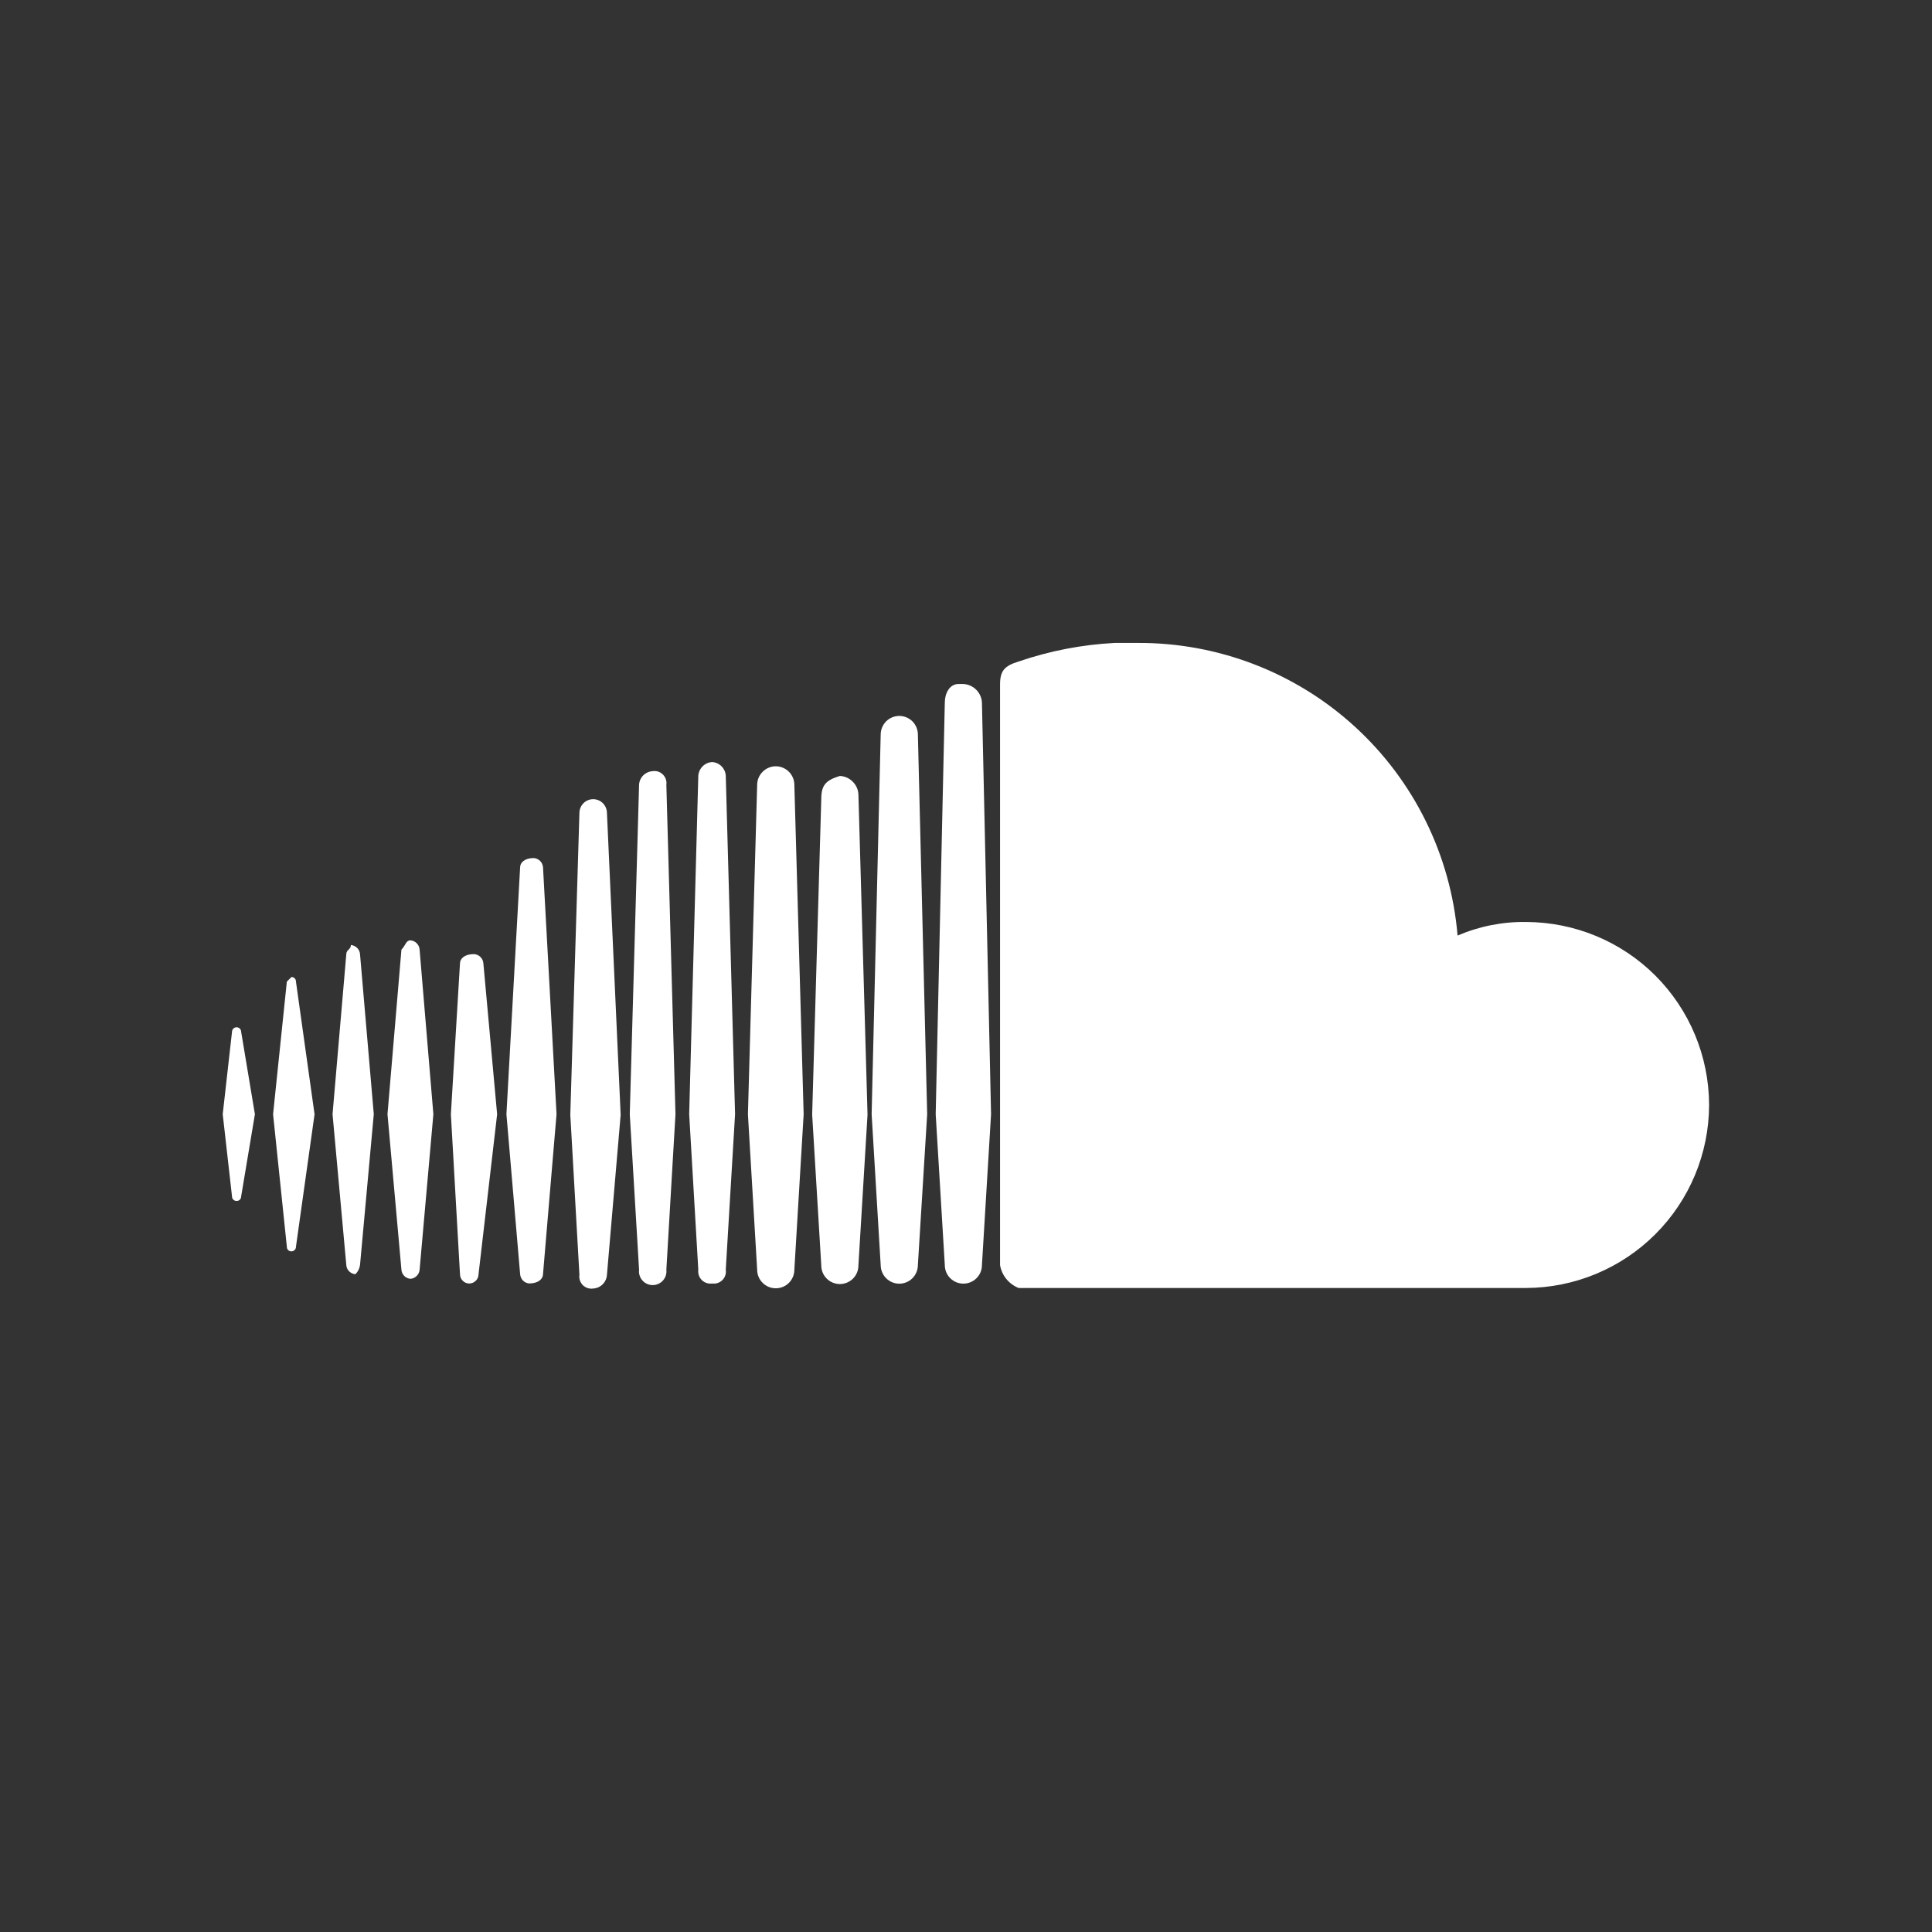 <svg width="32" height="32" viewBox="0 0 32 32" fill="none" xmlns="http://www.w3.org/2000/svg">
<rect x="0" y="0" width="32" height="32" fill="#333333" stroke="none"/>
<path fill-rule="evenodd" clip-rule="evenodd" d="M3.994 17.089L4.222 18.455L3.994 19.818C3.994 19.828 3.992 19.838 3.988 19.847C3.984 19.856 3.979 19.865 3.971 19.872C3.964 19.878 3.956 19.884 3.946 19.887C3.937 19.891 3.927 19.892 3.917 19.892C3.898 19.892 3.879 19.884 3.865 19.87C3.851 19.857 3.843 19.838 3.843 19.818L3.689 18.455L3.843 17.089C3.843 17.07 3.851 17.051 3.865 17.037C3.879 17.023 3.898 17.015 3.917 17.015C3.927 17.015 3.937 17.016 3.946 17.02C3.956 17.023 3.964 17.029 3.971 17.036C3.979 17.043 3.984 17.051 3.988 17.06C3.992 17.069 3.994 17.079 3.994 17.089Z" fill="white"/>
<path fill-rule="evenodd" clip-rule="evenodd" d="M4.902 16.259L5.21 18.456L4.902 20.649C4.902 20.659 4.901 20.669 4.897 20.678C4.894 20.688 4.888 20.696 4.881 20.703C4.874 20.711 4.866 20.716 4.857 20.72C4.848 20.724 4.838 20.726 4.828 20.726C4.818 20.727 4.808 20.725 4.798 20.721C4.789 20.718 4.78 20.712 4.773 20.705C4.765 20.698 4.76 20.689 4.756 20.679C4.752 20.67 4.751 20.66 4.751 20.649L4.523 18.456L4.751 16.259L4.828 16.182C4.838 16.182 4.848 16.184 4.857 16.188C4.866 16.191 4.874 16.197 4.881 16.204C4.888 16.212 4.894 16.22 4.897 16.229C4.901 16.239 4.902 16.249 4.902 16.259Z" fill="white"/>
<path fill-rule="evenodd" clip-rule="evenodd" d="M5.963 15.803L6.191 18.455L5.963 20.954C5.955 21.011 5.928 21.065 5.886 21.105C5.847 21.102 5.811 21.085 5.783 21.057C5.755 21.03 5.738 20.993 5.736 20.954L5.508 18.455L5.736 15.803C5.736 15.729 5.812 15.729 5.812 15.652C5.851 15.656 5.888 15.673 5.915 15.7C5.943 15.728 5.96 15.764 5.963 15.803Z" fill="white"/>
<path fill-rule="evenodd" clip-rule="evenodd" d="M6.95 15.729L7.178 18.455L6.95 21.031C6.947 21.069 6.93 21.106 6.902 21.133C6.875 21.161 6.838 21.178 6.8 21.181C6.76 21.178 6.724 21.162 6.696 21.134C6.668 21.106 6.652 21.07 6.649 21.031L6.418 18.455L6.649 15.729C6.723 15.652 6.723 15.575 6.8 15.575C6.839 15.579 6.876 15.596 6.903 15.624C6.931 15.653 6.948 15.69 6.95 15.729Z" fill="white"/>
<path fill-rule="evenodd" clip-rule="evenodd" d="M8.006 15.954L8.234 18.456L7.926 21.105C7.926 21.146 7.91 21.185 7.881 21.213C7.852 21.242 7.813 21.259 7.772 21.259C7.732 21.259 7.692 21.242 7.664 21.213C7.635 21.185 7.619 21.146 7.619 21.105L7.468 18.456L7.619 15.954C7.619 15.88 7.695 15.803 7.846 15.803C7.887 15.804 7.926 15.82 7.955 15.848C7.985 15.876 8.003 15.914 8.006 15.954Z" fill="white"/>
<path fill-rule="evenodd" clip-rule="evenodd" d="M8.994 14.363L9.218 18.455L8.994 21.104C8.994 21.181 8.917 21.258 8.766 21.258C8.727 21.255 8.69 21.238 8.662 21.21C8.634 21.181 8.618 21.144 8.615 21.104L8.388 18.455L8.615 14.363C8.615 14.289 8.689 14.212 8.84 14.212C8.879 14.215 8.916 14.231 8.945 14.259C8.973 14.287 8.99 14.323 8.994 14.363Z" fill="white"/>
<path fill-rule="evenodd" clip-rule="evenodd" d="M10.053 13.465L10.28 18.465L10.053 21.114C10.05 21.174 10.024 21.23 9.982 21.272C9.94 21.314 9.884 21.339 9.825 21.342C9.794 21.347 9.762 21.344 9.732 21.334C9.703 21.324 9.676 21.308 9.653 21.286C9.631 21.263 9.615 21.236 9.605 21.207C9.595 21.177 9.592 21.145 9.597 21.114L9.446 18.465L9.597 13.465C9.597 13.405 9.621 13.347 9.664 13.304C9.706 13.261 9.764 13.237 9.825 13.237C9.885 13.237 9.943 13.261 9.986 13.304C10.028 13.347 10.053 13.405 10.053 13.465Z" fill="white"/>
<path fill-rule="evenodd" clip-rule="evenodd" d="M11.037 13.001L11.188 18.456L11.037 21.031C11.041 21.063 11.037 21.096 11.028 21.126C11.018 21.157 11.002 21.185 10.981 21.209C10.959 21.233 10.933 21.252 10.904 21.265C10.875 21.279 10.843 21.285 10.811 21.285C10.778 21.285 10.747 21.279 10.717 21.265C10.688 21.252 10.662 21.233 10.641 21.209C10.619 21.185 10.603 21.157 10.594 21.126C10.584 21.096 10.581 21.063 10.585 21.031L10.431 18.456L10.585 13.001C10.587 12.941 10.612 12.886 10.653 12.844C10.695 12.802 10.75 12.777 10.809 12.773C10.84 12.768 10.872 12.771 10.902 12.78C10.931 12.79 10.958 12.807 10.98 12.829C11.003 12.851 11.019 12.878 11.029 12.908C11.039 12.938 11.041 12.97 11.037 13.001Z" fill="white"/>
<path fill-rule="evenodd" clip-rule="evenodd" d="M12.021 12.849L12.175 18.455L12.021 21.031C12.026 21.061 12.023 21.093 12.014 21.122C12.004 21.152 11.988 21.179 11.966 21.201C11.944 21.223 11.917 21.24 11.888 21.25C11.859 21.26 11.827 21.263 11.797 21.259C11.765 21.263 11.734 21.26 11.704 21.251C11.674 21.241 11.647 21.224 11.624 21.202C11.602 21.18 11.585 21.153 11.575 21.123C11.565 21.094 11.562 21.062 11.566 21.031L11.415 18.455L11.566 12.849C11.57 12.79 11.596 12.734 11.638 12.692C11.681 12.65 11.737 12.625 11.797 12.622C11.855 12.626 11.91 12.651 11.952 12.693C11.993 12.735 12.018 12.791 12.021 12.849Z" fill="white"/>
<path fill-rule="evenodd" clip-rule="evenodd" d="M13.157 13L13.311 18.456L13.157 21.031C13.157 21.113 13.124 21.191 13.067 21.248C13.009 21.306 12.931 21.338 12.849 21.338C12.768 21.338 12.689 21.306 12.632 21.248C12.574 21.191 12.541 21.113 12.541 21.031L12.388 18.456L12.541 13C12.541 12.918 12.574 12.84 12.632 12.783C12.689 12.725 12.768 12.692 12.849 12.692C12.931 12.692 13.009 12.725 13.067 12.783C13.124 12.84 13.157 12.918 13.157 13Z" fill="white"/>
<path fill-rule="evenodd" clip-rule="evenodd" d="M14.218 13.157L14.369 18.462L14.218 20.96C14.218 21.042 14.186 21.12 14.128 21.178C14.07 21.235 13.992 21.268 13.911 21.268C13.829 21.268 13.751 21.235 13.693 21.178C13.635 21.12 13.603 21.042 13.603 20.96L13.452 18.462L13.603 13.231C13.603 13.003 13.68 12.923 13.911 12.852C13.991 12.856 14.066 12.889 14.123 12.946C14.18 13.002 14.214 13.077 14.218 13.157Z" fill="white"/>
<path fill-rule="evenodd" clip-rule="evenodd" d="M15.203 12.166L15.357 18.455L15.203 20.954C15.203 21.035 15.17 21.114 15.113 21.171C15.055 21.229 14.977 21.262 14.895 21.262C14.813 21.262 14.735 21.229 14.677 21.171C14.62 21.114 14.587 21.035 14.587 20.954L14.437 18.455L14.587 12.166C14.587 12.085 14.62 12.006 14.677 11.948C14.735 11.891 14.813 11.858 14.895 11.858C14.977 11.858 15.055 11.891 15.113 11.948C15.17 12.006 15.203 12.085 15.203 12.166Z" fill="white"/>
<path fill-rule="evenodd" clip-rule="evenodd" d="M16.264 11.637L16.415 18.455L16.264 20.954C16.264 21.035 16.232 21.114 16.174 21.171C16.116 21.229 16.038 21.261 15.957 21.261C15.875 21.261 15.797 21.229 15.739 21.171C15.681 21.114 15.649 21.035 15.649 20.954L15.498 18.455L15.649 11.637C15.649 11.486 15.726 11.329 15.877 11.329H15.95C16.032 11.332 16.109 11.365 16.167 11.422C16.225 11.479 16.26 11.556 16.264 11.637Z" fill="white"/>
<path fill-rule="evenodd" clip-rule="evenodd" d="M28.308 18.302C28.306 19.105 27.986 19.874 27.418 20.442C26.85 21.01 26.08 21.33 25.277 21.333H16.871C16.792 21.301 16.722 21.25 16.668 21.184C16.614 21.117 16.578 21.038 16.564 20.954V11.336C16.564 11.108 16.64 11.028 16.871 10.957C17.384 10.781 17.92 10.677 18.462 10.649H18.84C20.172 10.642 21.457 11.136 22.44 12.035C23.423 12.933 24.03 14.169 24.142 15.496C24.5 15.342 24.887 15.265 25.277 15.271C26.081 15.273 26.851 15.592 27.419 16.16C27.987 16.729 28.306 17.498 28.308 18.302Z" fill="white"/>
</svg>
